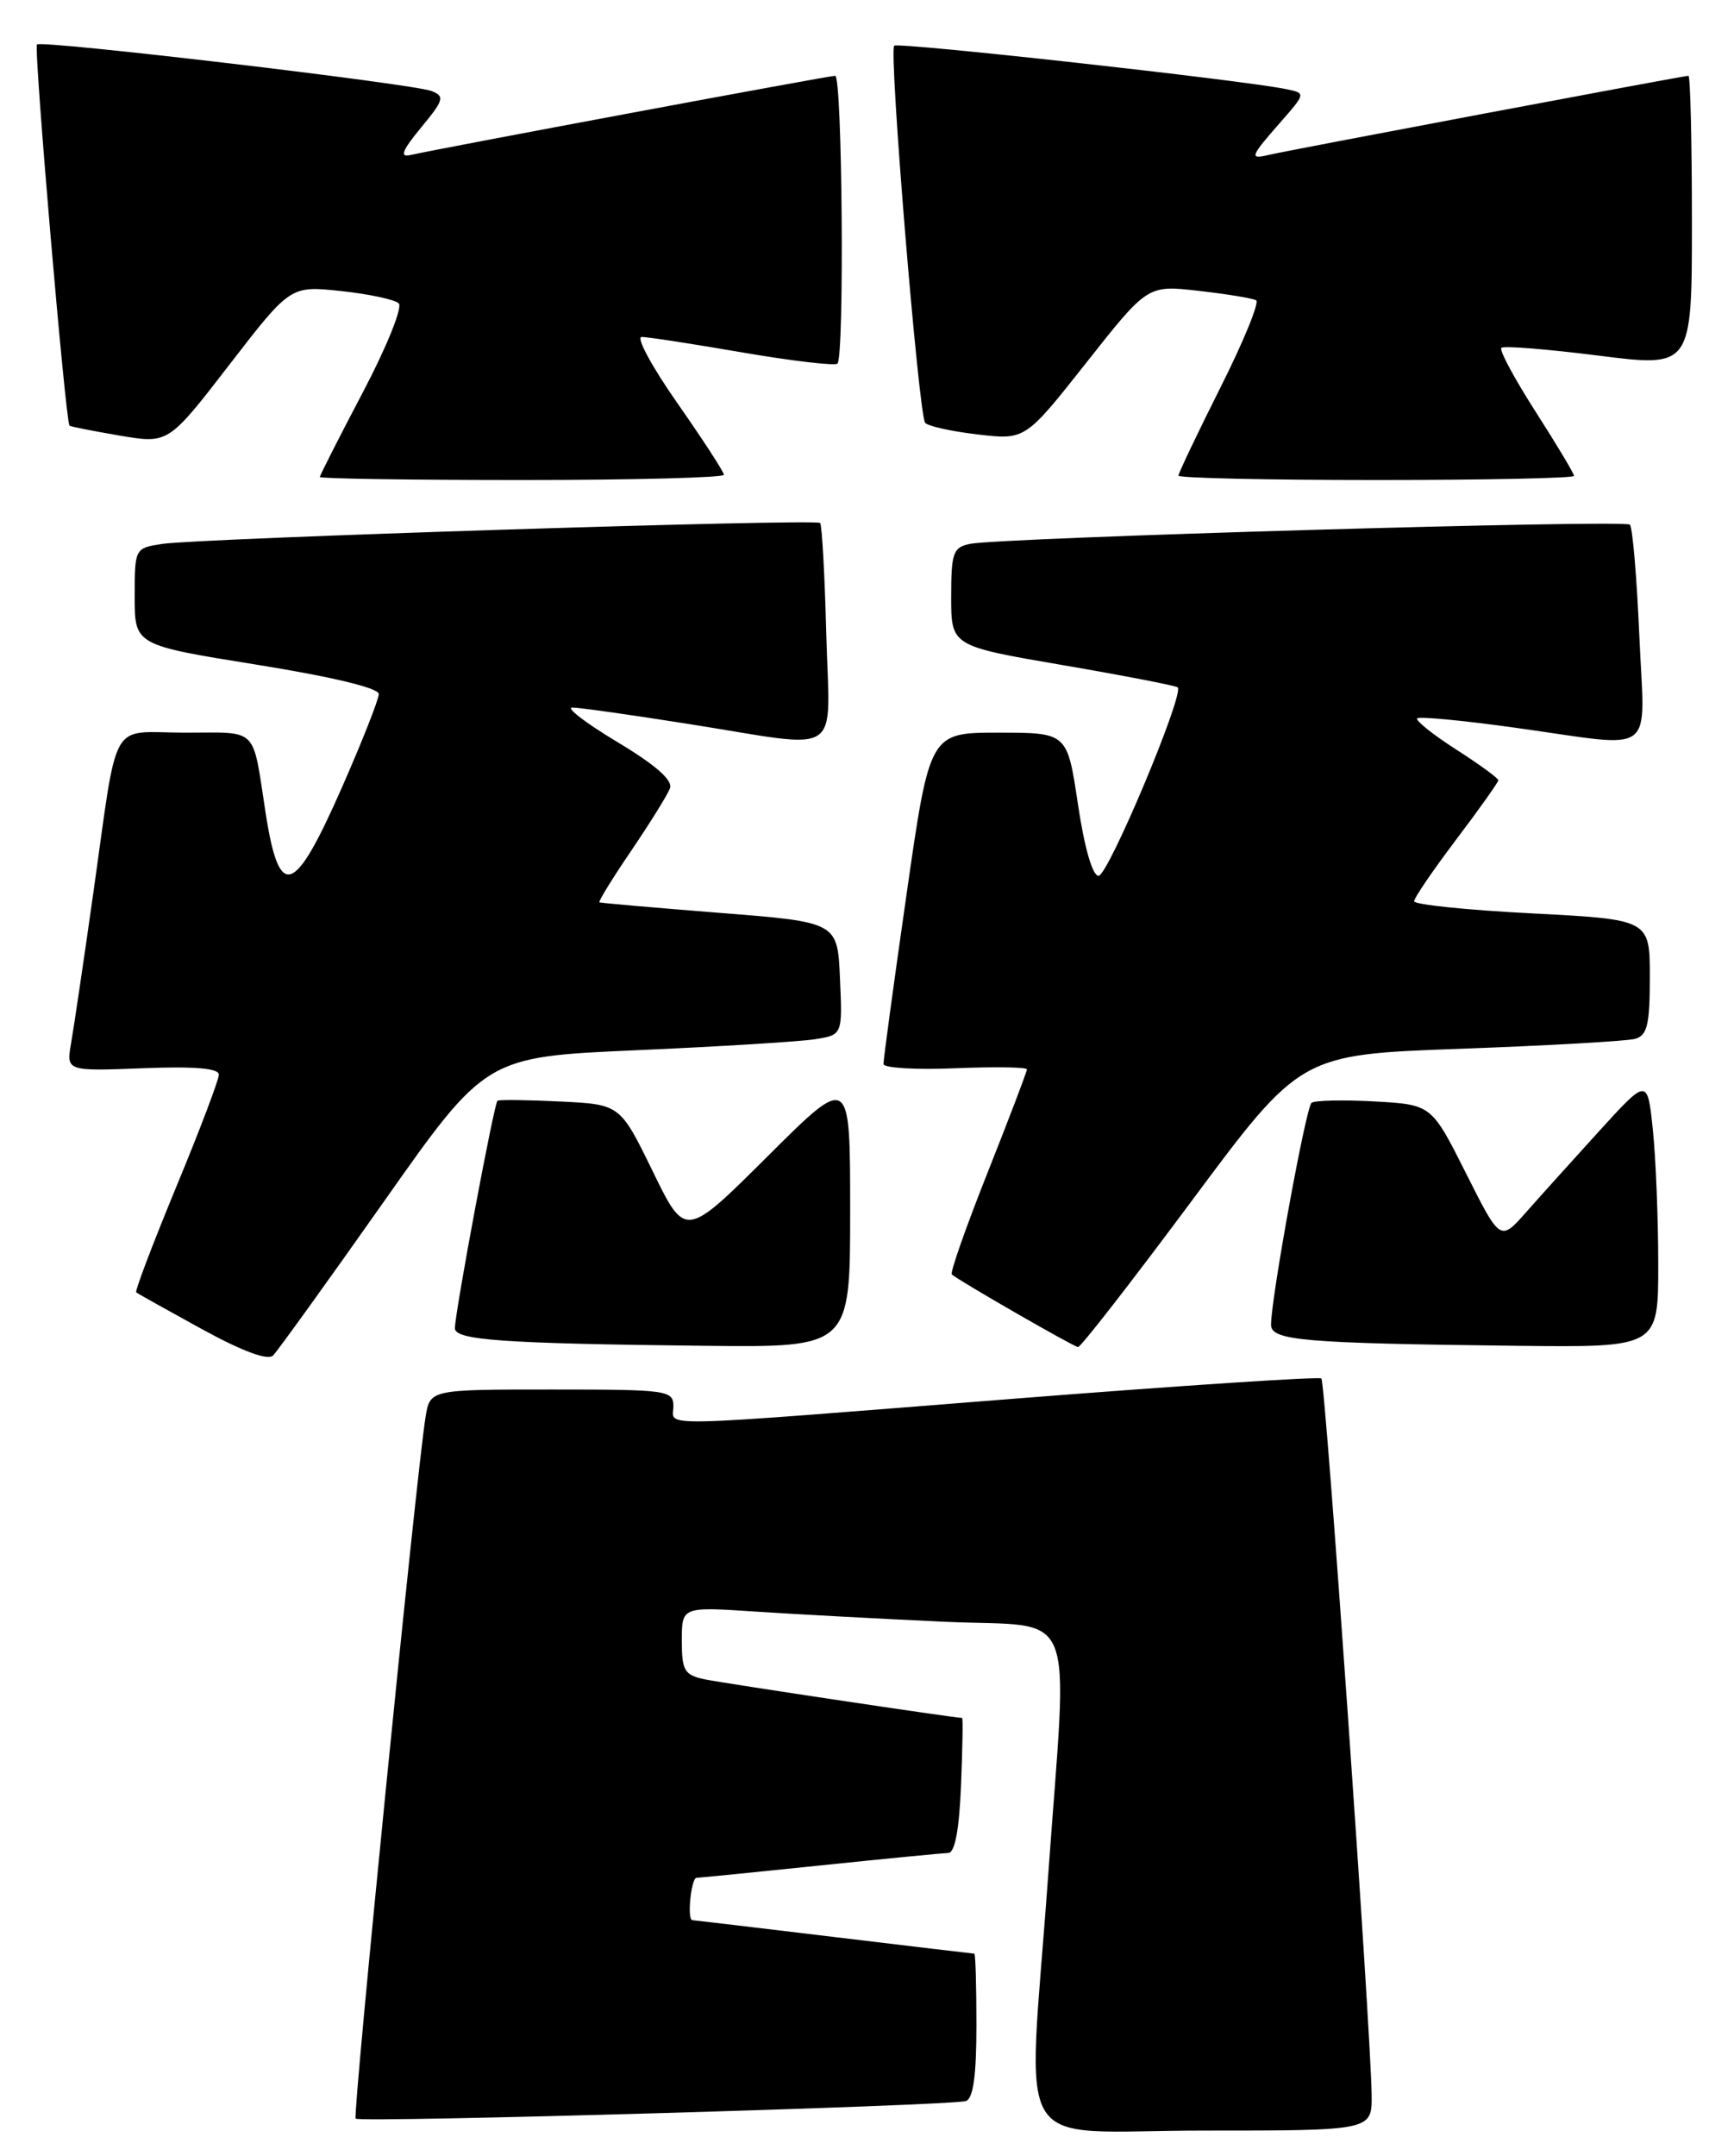 <?xml version="1.0" encoding="UTF-8" standalone="no"?>
<!DOCTYPE svg PUBLIC "-//W3C//DTD SVG 1.1//EN" "http://www.w3.org/Graphics/SVG/1.1/DTD/svg11.dtd" >
<svg xmlns="http://www.w3.org/2000/svg" xmlns:xlink="http://www.w3.org/1999/xlink" version="1.1" viewBox="0 0 206 256">
 <g >
 <path fill="currentColor"
d=" M 162.95 248.75 C 162.86 240.99 157.47 164.13 156.98 163.69 C 156.72 163.45 140.30 164.53 120.50 166.09 C 76.67 169.55 80.00 169.48 80.00 167.00 C 80.00 165.09 79.33 165.00 65.55 165.00 C 51.09 165.00 51.09 165.00 50.56 168.25 C 49.50 174.67 41.87 251.21 42.25 251.58 C 42.75 252.09 113.10 250.05 114.75 249.49 C 115.62 249.19 116.00 246.46 116.00 240.53 C 116.00 235.84 115.89 232.00 115.75 231.99 C 115.61 231.99 108.08 231.09 99.00 230.00 C 89.92 228.91 82.39 228.01 82.25 228.01 C 81.60 227.99 82.10 223.00 82.75 222.98 C 83.16 222.97 89.80 222.31 97.50 221.51 C 105.20 220.71 112.03 220.05 112.67 220.03 C 113.44 220.01 113.96 217.25 114.17 212.00 C 114.35 207.60 114.41 204.00 114.30 204.00 C 113.50 204.01 85.91 199.87 83.75 199.42 C 81.30 198.90 81.00 198.40 81.00 194.81 C 81.00 190.79 81.00 190.79 89.75 191.37 C 94.56 191.69 104.69 192.23 112.25 192.58 C 128.28 193.31 126.88 189.82 124.50 223.00 C 122.08 256.73 119.78 253.00 143.00 253.00 C 163.00 253.00 163.00 253.00 162.95 248.75 Z  M 45.56 142.75 C 57.71 125.50 57.71 125.50 75.61 124.71 C 85.45 124.28 94.98 123.69 96.79 123.41 C 100.09 122.89 100.09 122.89 99.79 116.20 C 99.50 109.50 99.50 109.50 85.50 108.40 C 77.80 107.79 71.37 107.23 71.21 107.15 C 71.05 107.07 72.75 104.31 74.99 101.02 C 77.22 97.73 79.29 94.40 79.59 93.62 C 79.96 92.66 77.92 90.86 73.32 88.10 C 69.57 85.85 67.17 84.01 68.00 84.02 C 68.83 84.02 75.12 84.91 82.00 86.00 C 100.47 88.92 98.56 90.19 98.16 75.25 C 97.98 68.24 97.65 62.32 97.43 62.10 C 96.92 61.58 23.57 63.92 19.25 64.59 C 16.02 65.09 16.00 65.12 16.00 70.85 C 16.00 76.60 16.00 76.60 30.50 78.93 C 39.40 80.36 45.00 81.70 45.00 82.41 C 45.00 83.04 43.03 88.04 40.61 93.53 C 34.94 106.42 33.18 107.00 31.55 96.50 C 29.95 86.16 30.79 87.00 22.00 87.00 C 12.83 87.00 14.11 84.73 11.02 106.50 C 9.93 114.20 8.77 122.01 8.45 123.85 C 7.87 127.20 7.87 127.20 16.94 126.85 C 23.13 126.61 26.00 126.85 26.00 127.61 C 26.00 128.22 23.72 134.23 20.93 140.96 C 18.15 147.69 16.01 153.32 16.18 153.46 C 16.36 153.61 19.87 155.57 23.99 157.83 C 28.81 160.47 31.82 161.58 32.44 160.96 C 32.97 160.43 38.88 152.23 45.56 142.75 Z  M 101.00 143.77 C 101.00 127.54 101.00 127.54 91.21 137.29 C 81.42 147.04 81.42 147.04 77.55 139.10 C 73.67 131.15 73.67 131.15 66.59 130.80 C 62.69 130.61 59.32 130.57 59.10 130.71 C 58.71 130.96 54.13 155.40 54.04 157.70 C 53.99 159.14 59.66 159.54 83.75 159.81 C 101.00 160.00 101.00 160.00 101.00 143.77 Z  M 141.57 142.61 C 154.50 125.22 154.50 125.22 173.50 124.54 C 183.95 124.16 193.29 123.63 194.25 123.36 C 195.70 122.95 196.00 121.68 196.00 116.03 C 196.00 109.19 196.00 109.19 182.00 108.46 C 174.30 108.07 168.00 107.42 168.00 107.02 C 168.00 106.62 170.25 103.33 173.00 99.69 C 175.75 96.06 178.00 92.89 178.00 92.65 C 178.00 92.41 175.73 90.75 172.96 88.98 C 170.19 87.20 168.12 85.54 168.37 85.30 C 168.61 85.06 173.90 85.56 180.11 86.43 C 197.11 88.79 195.38 90.09 194.75 75.44 C 194.45 68.53 193.95 62.62 193.63 62.30 C 193.02 61.68 118.94 63.84 115.25 64.58 C 113.23 64.99 113.00 65.62 113.00 70.88 C 113.00 76.71 113.00 76.71 126.25 78.98 C 133.54 80.23 139.68 81.42 139.91 81.62 C 140.74 82.36 131.65 104.00 130.51 104.00 C 129.79 104.00 128.83 100.67 128.06 95.50 C 126.79 87.00 126.79 87.00 118.62 87.00 C 110.45 87.00 110.45 87.00 107.69 106.25 C 106.17 116.84 104.94 125.88 104.96 126.35 C 104.98 126.82 108.83 127.05 113.50 126.85 C 118.18 126.66 122.00 126.72 122.00 126.98 C 122.00 127.25 119.90 132.76 117.33 139.23 C 114.76 145.70 112.84 151.15 113.08 151.34 C 114.06 152.17 127.55 159.92 128.07 159.96 C 128.39 159.98 134.46 152.17 141.57 142.61 Z  M 197.00 150.15 C 197.00 144.73 196.71 137.53 196.36 134.16 C 195.72 128.02 195.72 128.02 190.03 134.26 C 186.91 137.69 182.97 142.06 181.29 143.96 C 178.23 147.42 178.23 147.42 174.15 139.30 C 170.06 131.17 170.06 131.17 163.28 130.79 C 159.55 130.59 156.19 130.66 155.81 130.96 C 155.14 131.49 151.00 154.16 151.00 157.31 C 151.00 159.19 154.80 159.51 180.25 159.81 C 197.00 160.00 197.00 160.00 197.00 150.15 Z  M 86.00 56.38 C 86.00 56.04 83.51 52.22 80.48 47.88 C 77.44 43.55 75.53 40.00 76.23 40.01 C 76.93 40.01 82.33 40.84 88.24 41.86 C 94.14 42.87 99.20 43.46 99.49 43.18 C 100.33 42.34 100.07 9.00 99.22 9.00 C 98.44 9.00 52.12 17.64 48.76 18.41 C 47.45 18.71 47.76 17.90 50.02 15.15 C 52.73 11.88 52.86 11.43 51.27 10.81 C 49.03 9.94 4.93 4.74 4.39 5.28 C 3.99 5.68 7.79 50.16 8.26 50.55 C 8.39 50.66 11.09 51.19 14.25 51.73 C 20.00 52.70 20.00 52.70 27.25 43.31 C 34.50 33.92 34.50 33.92 40.50 34.56 C 43.80 34.91 46.89 35.57 47.37 36.02 C 47.85 36.47 45.95 41.18 43.12 46.56 C 40.30 51.91 38.00 56.45 38.00 56.64 C 38.00 56.84 48.80 57.00 62.00 57.00 C 75.20 57.00 86.00 56.72 86.00 56.38 Z  M 187.00 56.51 C 187.00 56.24 184.95 52.82 182.44 48.90 C 179.93 44.99 178.09 41.57 178.36 41.31 C 178.62 41.04 183.83 41.46 189.92 42.23 C 201.00 43.63 201.00 43.63 201.00 26.32 C 201.00 16.79 200.81 9.00 200.59 9.00 C 200.00 9.00 152.87 17.88 150.75 18.39 C 148.39 18.96 148.51 18.63 152.07 14.57 C 155.14 11.07 155.14 11.07 152.82 10.59 C 147.80 9.53 106.68 4.98 106.23 5.43 C 105.58 6.08 109.14 49.31 109.91 50.21 C 110.25 50.61 113.06 51.23 116.16 51.59 C 121.80 52.25 121.80 52.25 129.07 43.05 C 136.34 33.84 136.34 33.84 142.42 34.54 C 145.76 34.92 148.83 35.42 149.23 35.66 C 149.64 35.90 147.73 40.57 144.98 46.03 C 142.24 51.49 140.00 56.20 140.00 56.48 C 140.00 56.77 150.57 57.00 163.50 57.00 C 176.43 57.00 187.00 56.78 187.00 56.51 Z "/>
</g>
</svg>